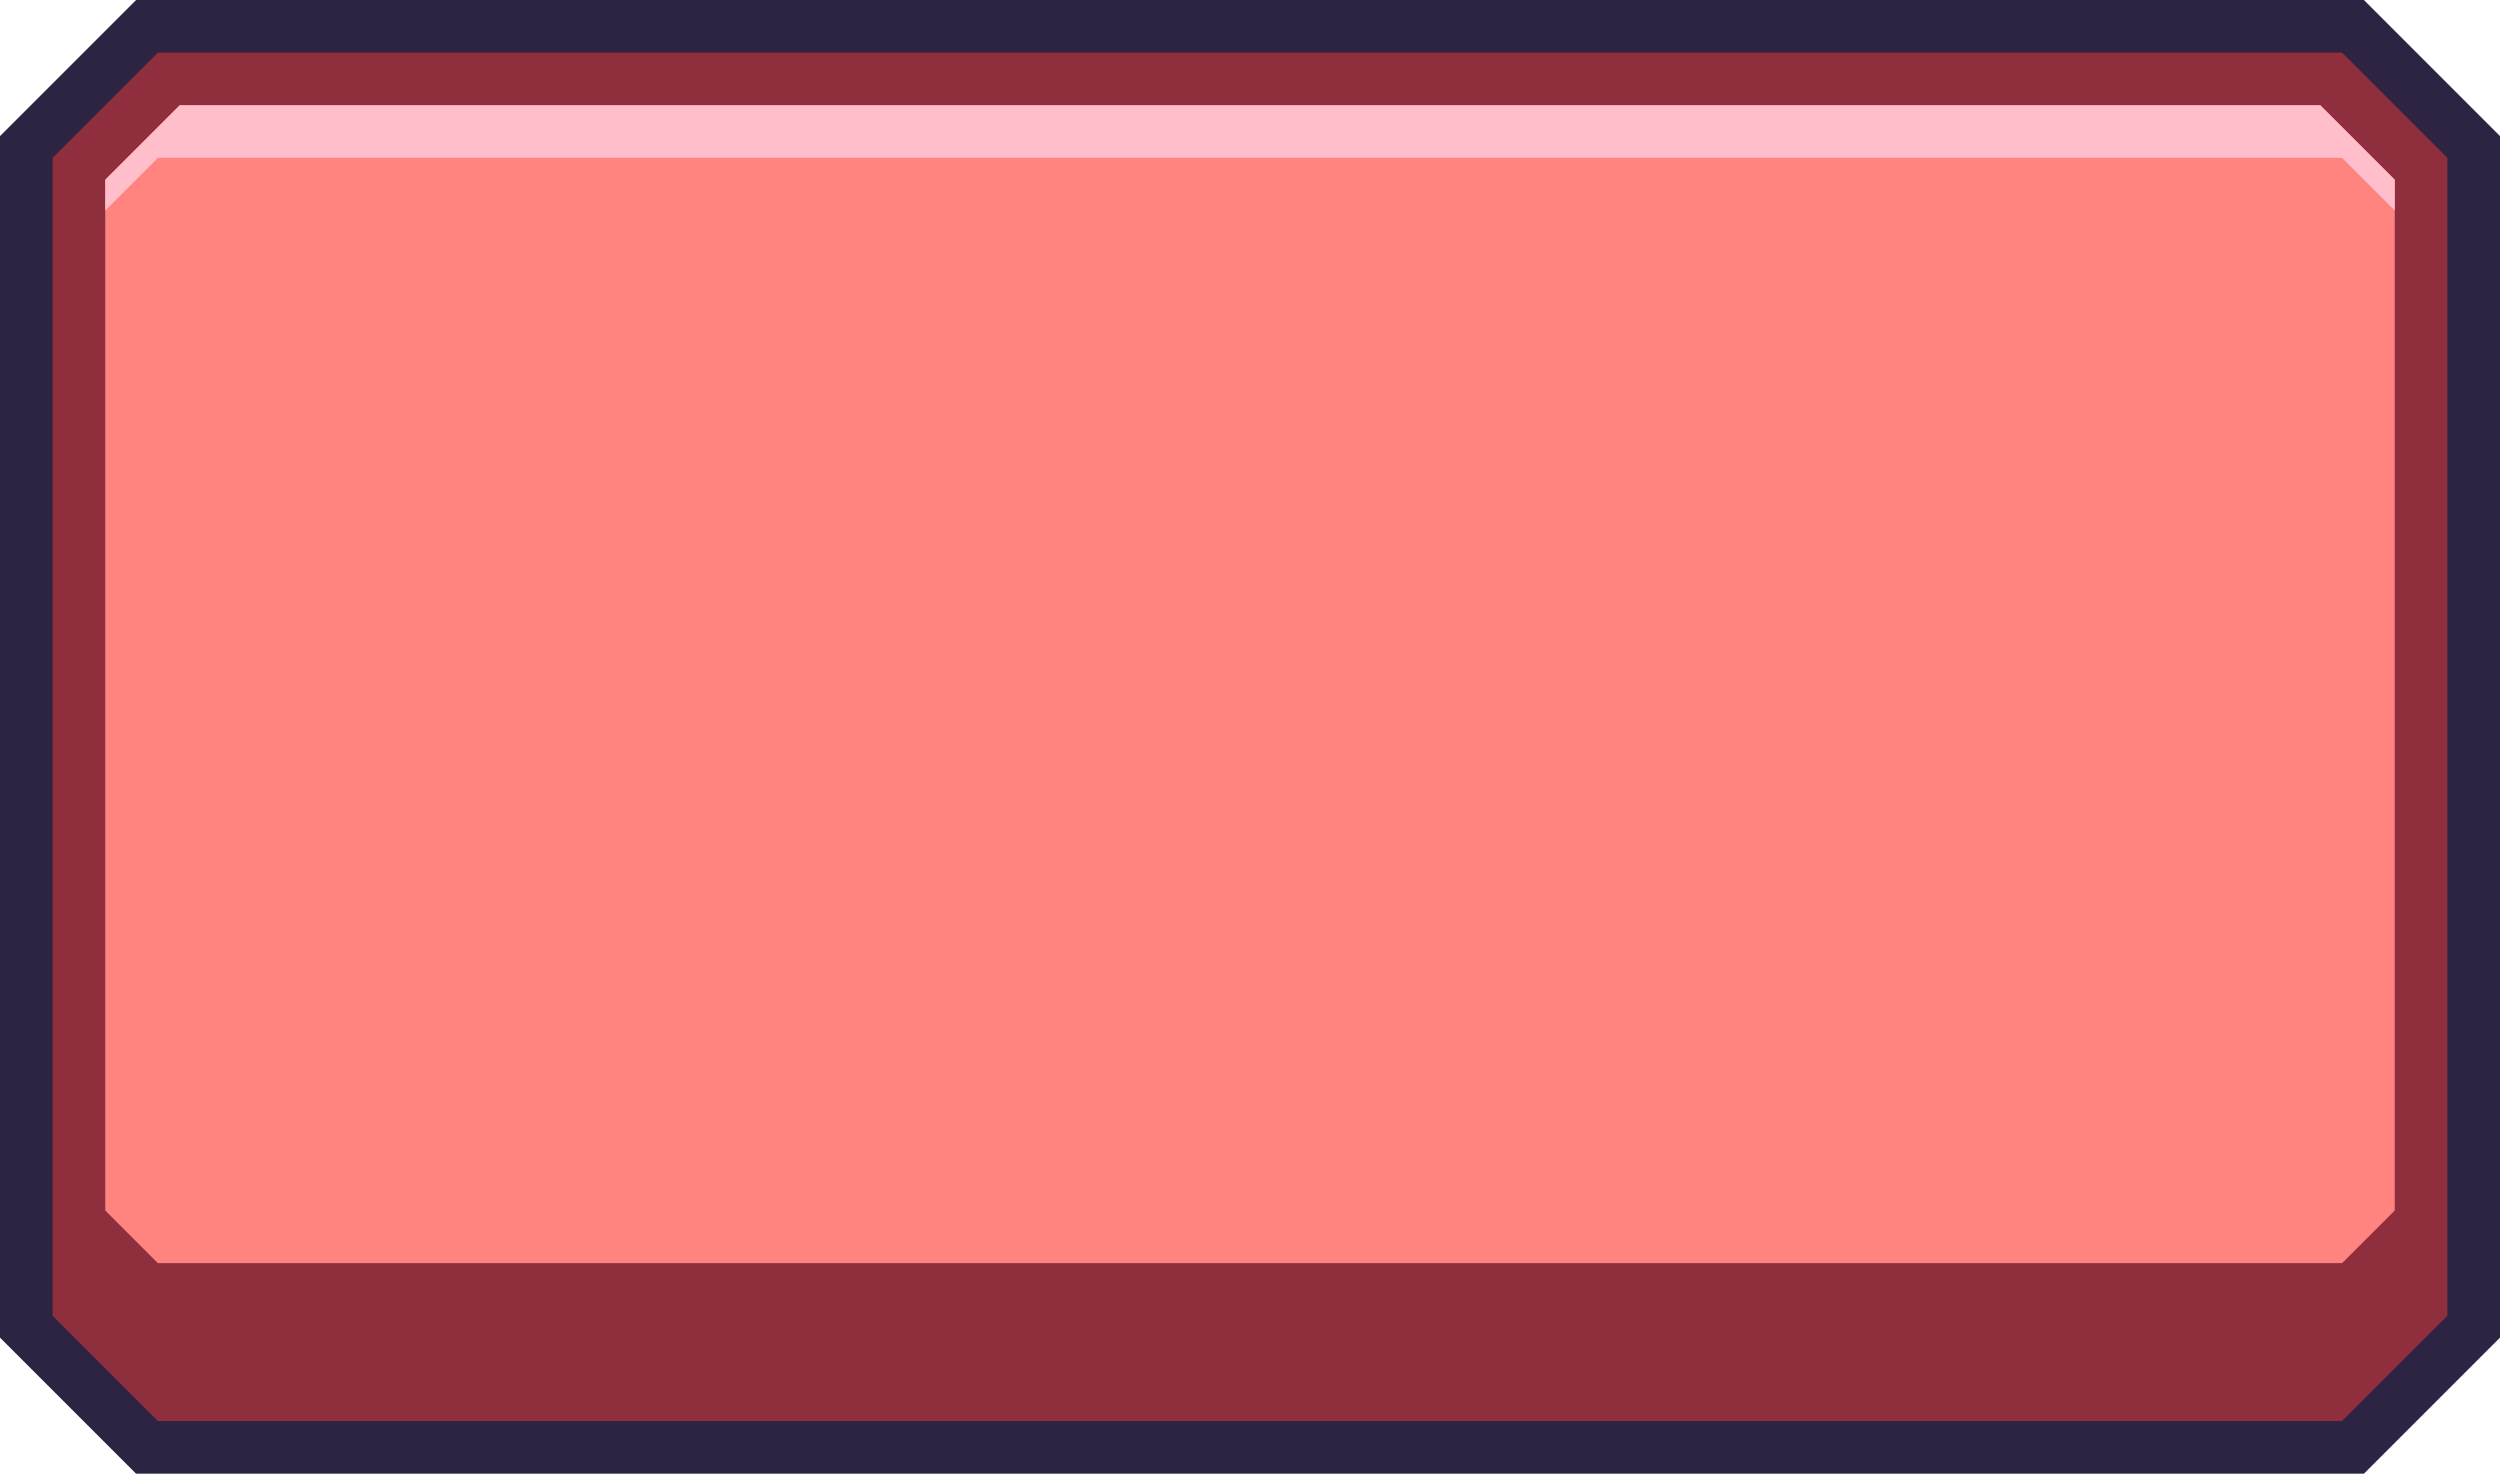 <?xml version="1.0" encoding="utf-8"?>
<!-- Generator: Adobe Illustrator 16.0.0, SVG Export Plug-In . SVG Version: 6.00 Build 0)  -->
<!DOCTYPE svg PUBLIC "-//W3C//DTD SVG 1.1//EN" "http://www.w3.org/Graphics/SVG/1.1/DTD/svg11.dtd">
<svg version="1.1" id="Layer_1" xmlns="http://www.w3.org/2000/svg" xmlns:xlink="http://www.w3.org/1999/xlink" x="0px" y="0px"
	 width="95px" height="56px" viewBox="0 0 95 56" enable-background="new 0 0 95 56" xml:space="preserve">
<g id="button_x5F_red_x5F_active">
	<polygon fill="#2C2442" points="89.829,0 5.171,0 0,5.171 0,50.829 5.171,56 89.829,56 95,50.829 95,5.171 	"/>
	<path fill="#8F2E3D" d="M89,2H6L2,6v44l4,4h83l4-4V6L89,2z"/>
	<g>
		<polygon fill="#FF8480" points="88.171,4 6.829,4 4,6.829 4,46 6,48 89,48 91,46 91,6.829 		"/>
	</g>
	<g>
		<polygon fill="#FFBEC9" points="89,6 91,8 91,6.829 88.171,4 6.829,4 4,6.829 4,8 6,6 		"/>
	</g>
</g>
</svg>
